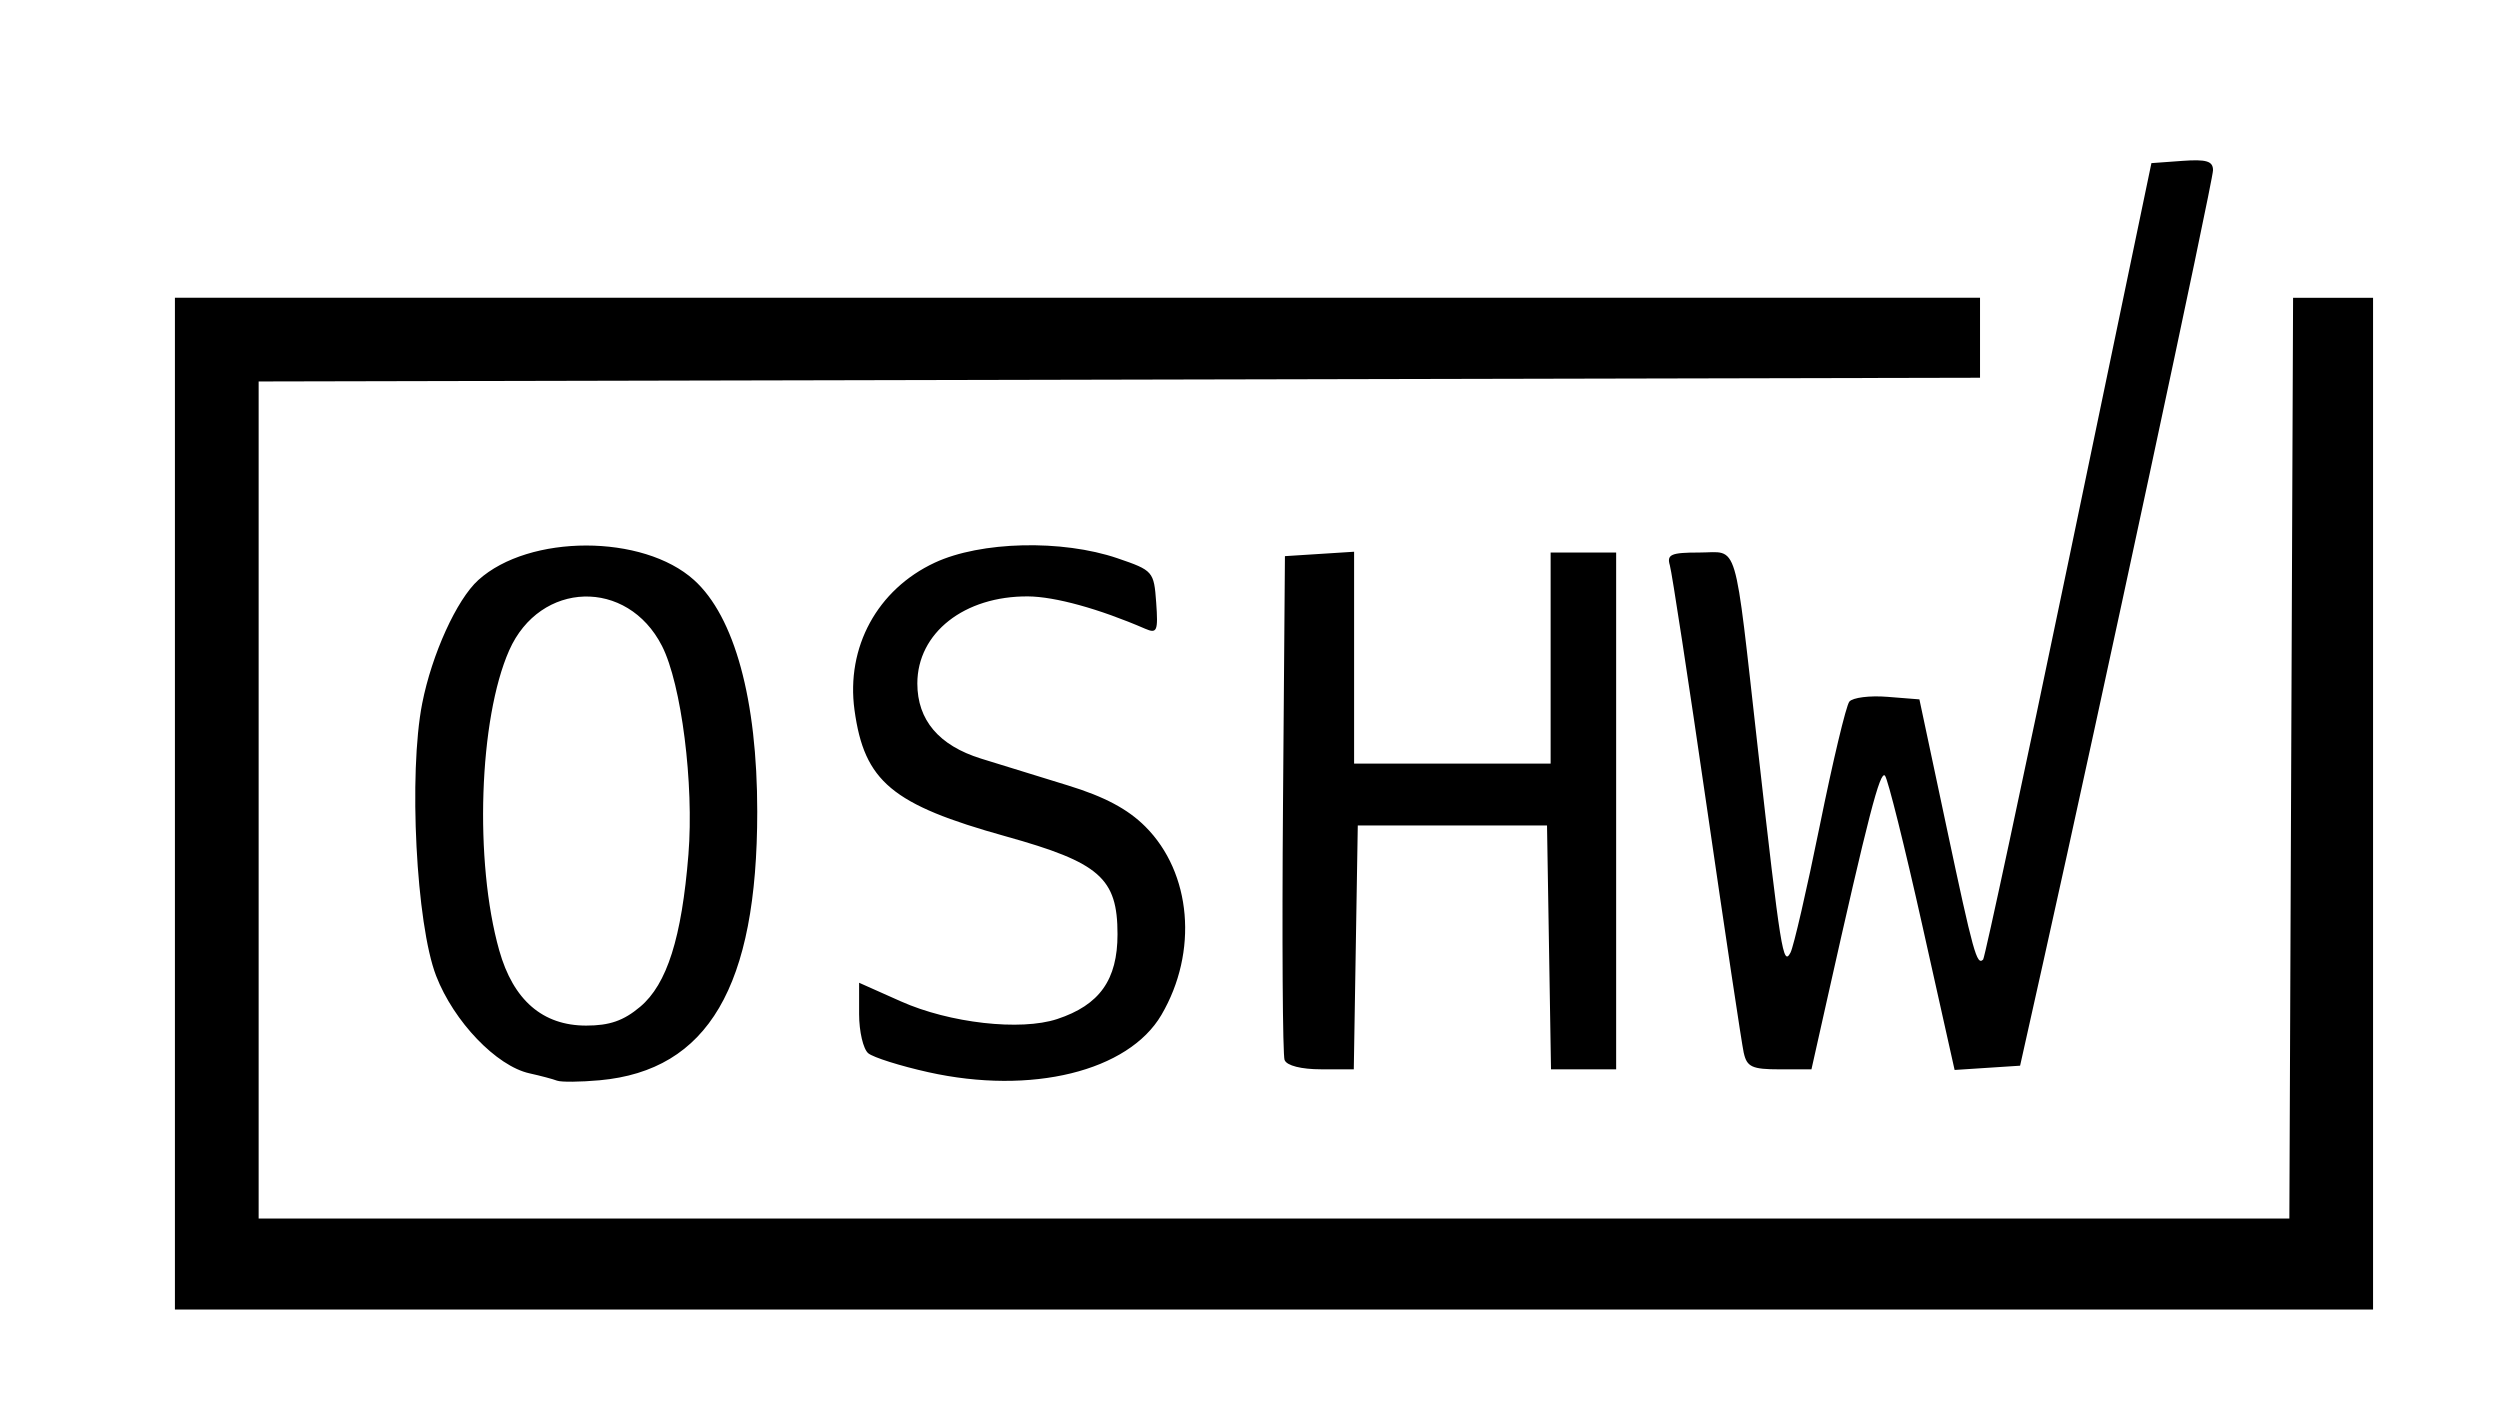 <svg xmlns="http://www.w3.org/2000/svg" xml:space="preserve" viewBox="0 0 72.648 41.218">
  <path d="M5.083 23.352v-14.7h52.455v2.325l-25.011.054-25.011.054v24.324h59.011l.054-13.378.054-13.378h2.324v29.4H5.083zm11.104 8.051c-.116-.045-.476-.141-.798-.212-.962-.212-2.201-1.504-2.715-2.832-.581-1.498-.805-5.887-.405-7.919.281-1.429 1.004-3.018 1.63-3.584 1.481-1.338 4.789-1.338 6.27 0 1.177 1.063 1.836 3.478 1.836 6.729 0 5.084-1.429 7.52-4.58 7.807-.564.051-1.121.056-1.237.011zm2.416-2.147c.78-.656 1.207-2.005 1.402-4.423.165-2.049-.204-4.956-.768-6.062-1.006-1.973-3.544-1.899-4.441.129-.879 1.988-1.017 6.135-.289 8.717.408 1.447 1.262 2.186 2.527 2.186.68 0 1.088-.142 1.569-.547zm8.373 1.901c-.814-.181-1.599-.429-1.745-.55-.146-.121-.266-.632-.266-1.135v-.914l1.216.542c1.415.631 3.475.864 4.539.513 1.233-.407 1.754-1.139 1.754-2.465 0-1.631-.516-2.083-3.249-2.845-3.307-.922-4.109-1.592-4.394-3.67-.25-1.827.664-3.505 2.334-4.283 1.334-.621 3.695-.678 5.309-.127 1.034.353 1.059.382 1.124 1.288.059.827.025.909-.317.761-1.35-.584-2.62-.934-3.405-.941-1.853-.014-3.219 1.06-3.219 2.531 0 1.063.627 1.802 1.853 2.183.551.171 1.686.522 2.523.779 1.065.327 1.739.686 2.249 1.196 1.345 1.345 1.541 3.641.468 5.472-.961 1.64-3.78 2.333-6.775 1.665zm10.353-.35c-.056-.146-.077-3.501-.046-7.456l.056-7.19 1.005-.064 1.005-.064v6.157h5.711v-6.134h1.904v15.017h-1.893l-.058-3.543-.058-3.543h-5.499l-.058 3.543-.058 3.543h-.953c-.57 0-.994-.107-1.055-.266zm13.343-.21c-.058-.262-.54-3.474-1.072-7.138-.532-3.664-1.016-6.829-1.076-7.033-.093-.314.036-.37.853-.37 1.16 0 1.003-.528 1.706 5.711.665 5.899.732 6.32.947 5.916.091-.171.474-1.834.852-3.695.377-1.861.763-3.481.858-3.599.095-.118.591-.181 1.104-.14l.932.074.794 3.736c.774 3.641.875 4.007 1.058 3.824.048-.049 1.169-5.275 2.489-11.616l2.401-11.527.895-.065c.705-.051.895.006.895.272 0 .307-3.275 15.582-4.921 22.954l-.685 3.067-.952.062-.951.062-.935-4.186c-.514-2.302-1.004-4.267-1.088-4.365-.142-.166-.487 1.168-1.675 6.471l-.462 2.062h-.93c-.793 0-.946-.07-1.036-.476z"/>
</svg>
